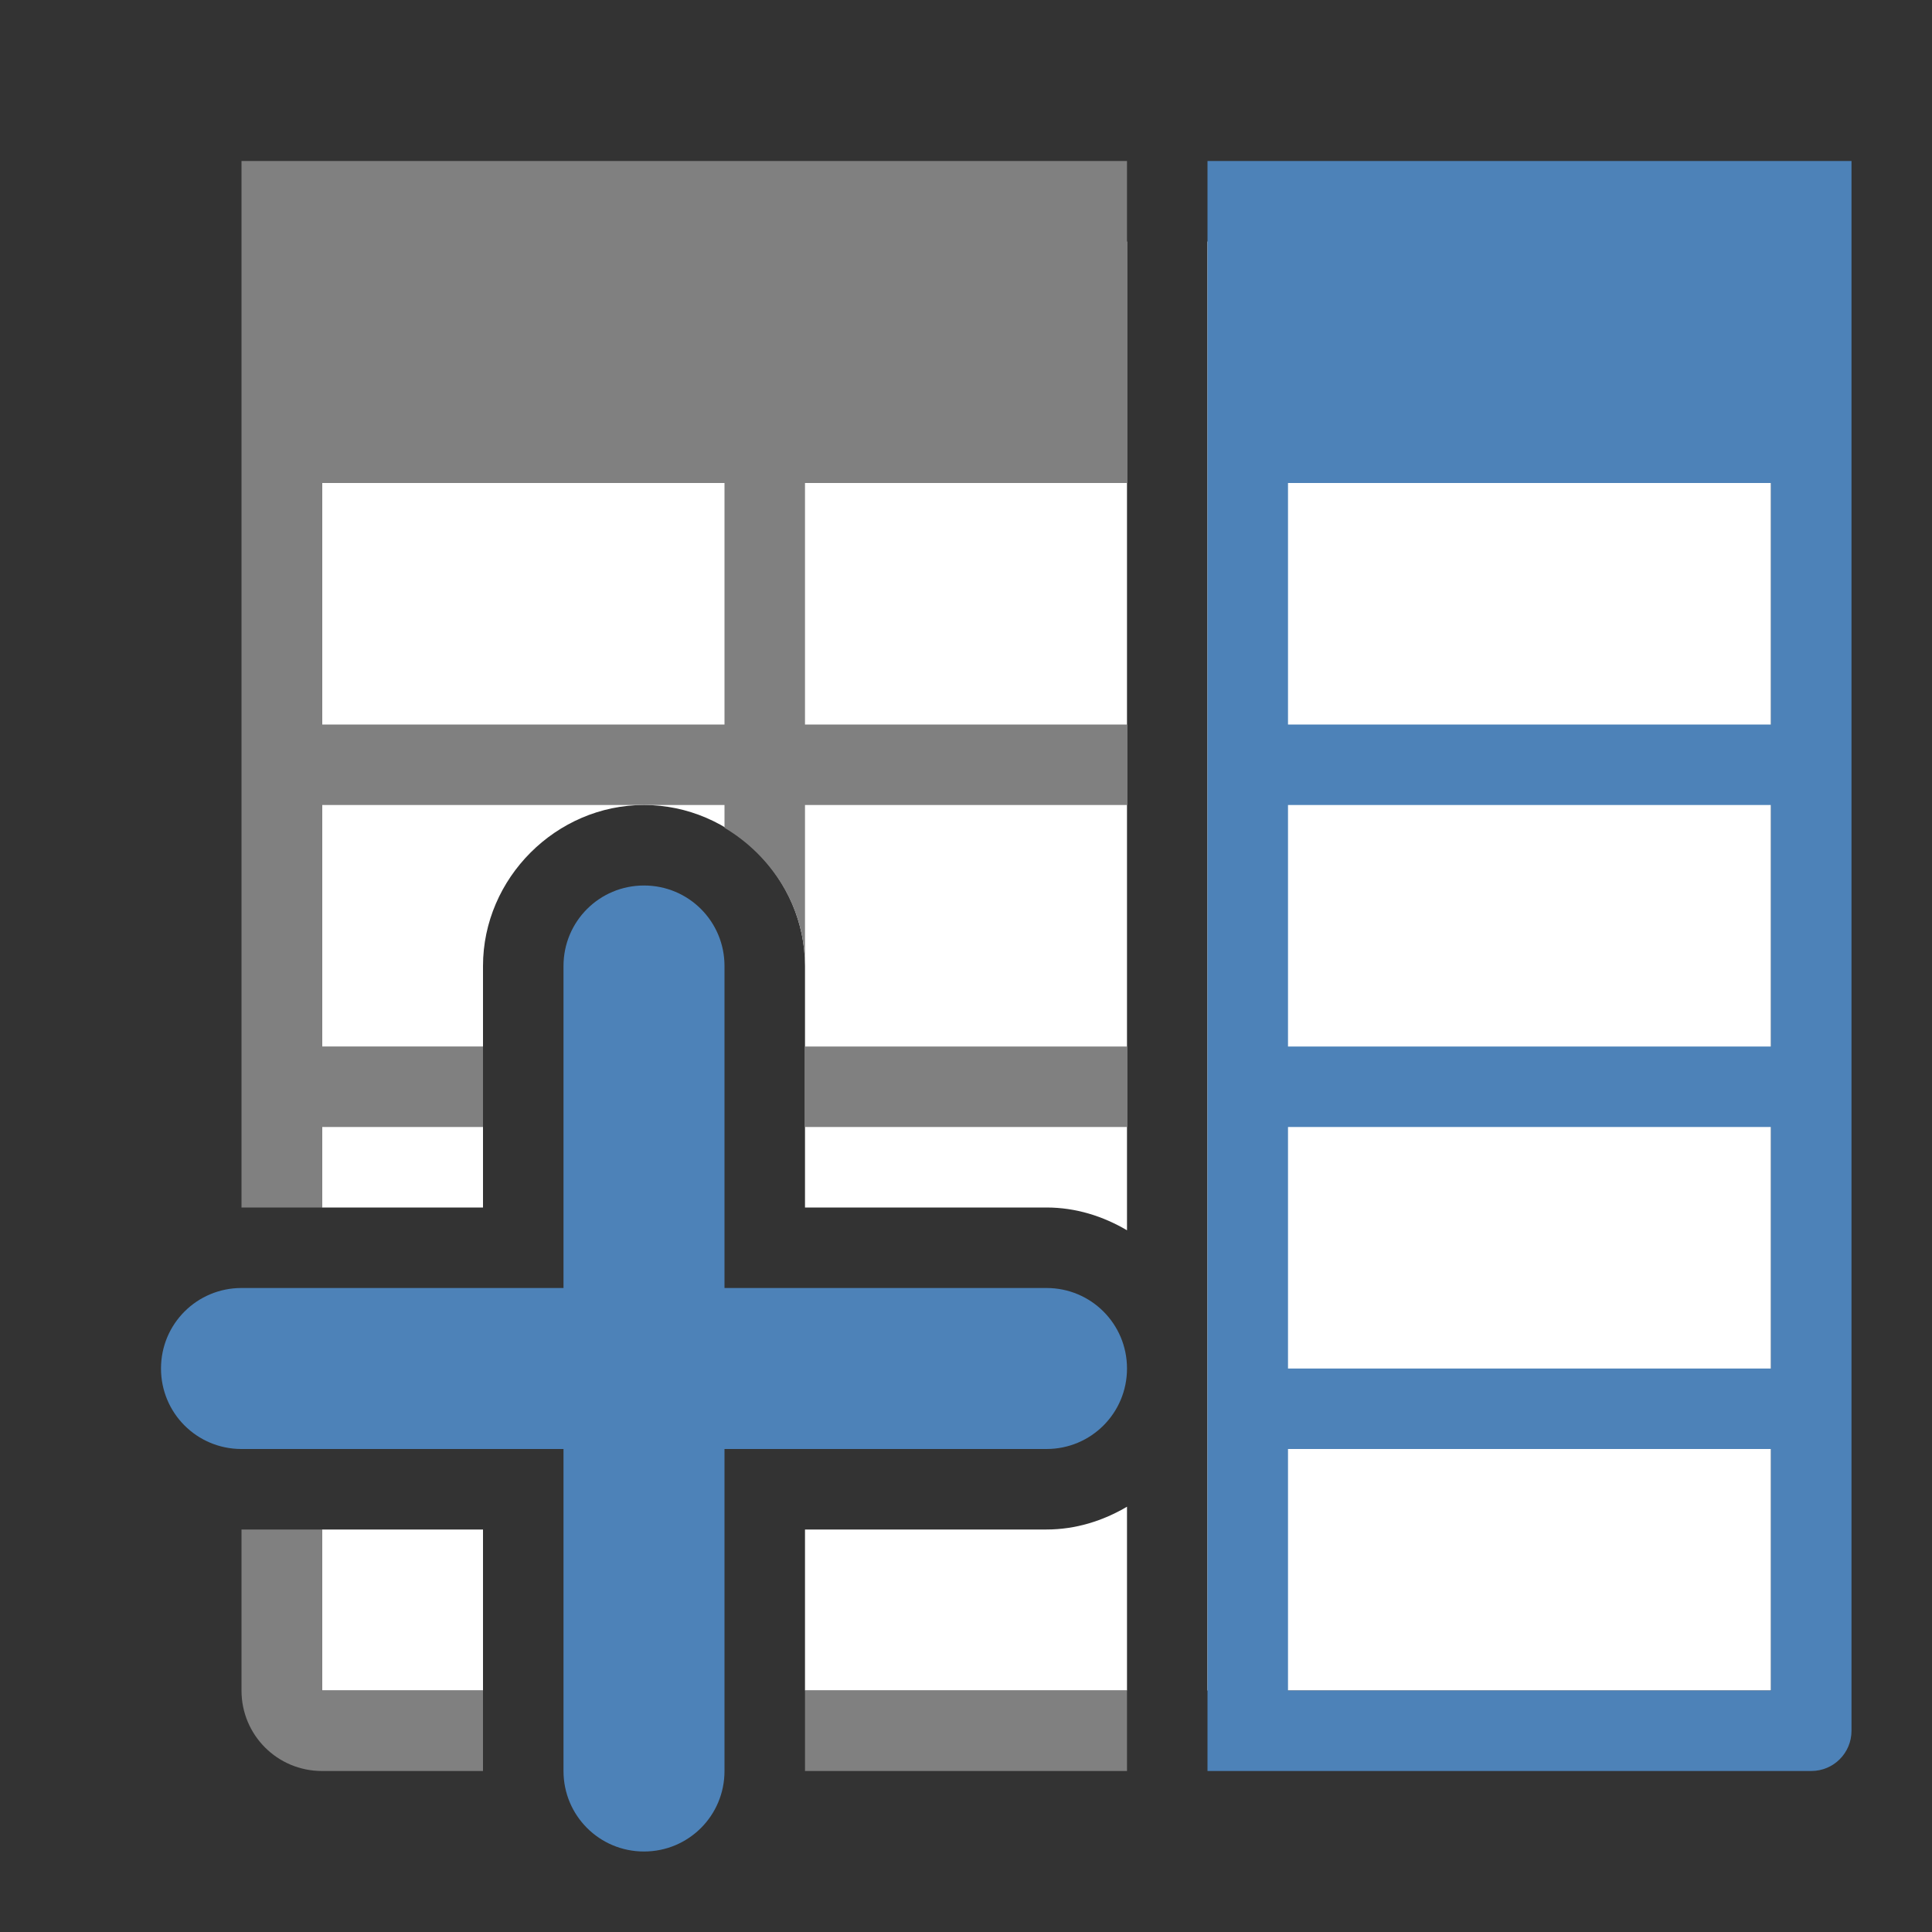 <svg version="1.1" viewBox="0 0 24 24" xmlns="http://www.w3.org/2000/svg">
 <rect x="0" y="0" width="24" height="24" fill="#333333" stroke="none"/>
 <path d="m4 3v12h2v-3c0-1.091 0.909-2 2-2s2 0.909 2 2v3h3c0.364 0 0.703 0.108 1 0.283v-12.283zm11 0v18h7v-18zm-1 15.717c-0.297 0.175-0.636 0.283-1 0.283h-3v2h4zm-10 0.283v2h2v-2z" fill="#fff"/>
 <path d="m14 2v4h-4v3h4v1h-4v2c0-0.727-0.408-1.366-1-1.717v-0.283h-5v3h2v1h-2v1h-1v-13h6zm-5 4h-5v3h5zm5 7v1h-4v-1zm-10 6v2h2v1h-2c-0.554 0-1-0.446-1-1v-2zm10 2v1h-4v-1z" fill="#808080"/>
 <g transform="matrix(-1,0,0,1,25,0)" fill="#4d82b8">
  <path d="m2 2v19.5c0 0.277 0.223 0.5 0.5 0.5h7.5v-20zm1 4h6v3h-6zm0 4h6v3h-6zm0 4h6v3h-6zm0 4h6v3h-6v-0.5z"/>
  <path d="m17 11c0.554 0 1 0.446 1 1v4h4c0.554 0 1 0.446 1 1s-0.446 1-1 1h-4v4c0 0.554-0.446 1-1 1s-1-0.446-1-1v-4h-4c-0.554 0-1-0.446-1-1s0.446-1 1-1h4v-4c0-0.554 0.446-1 1-1z"/>
 </g>
</svg>
